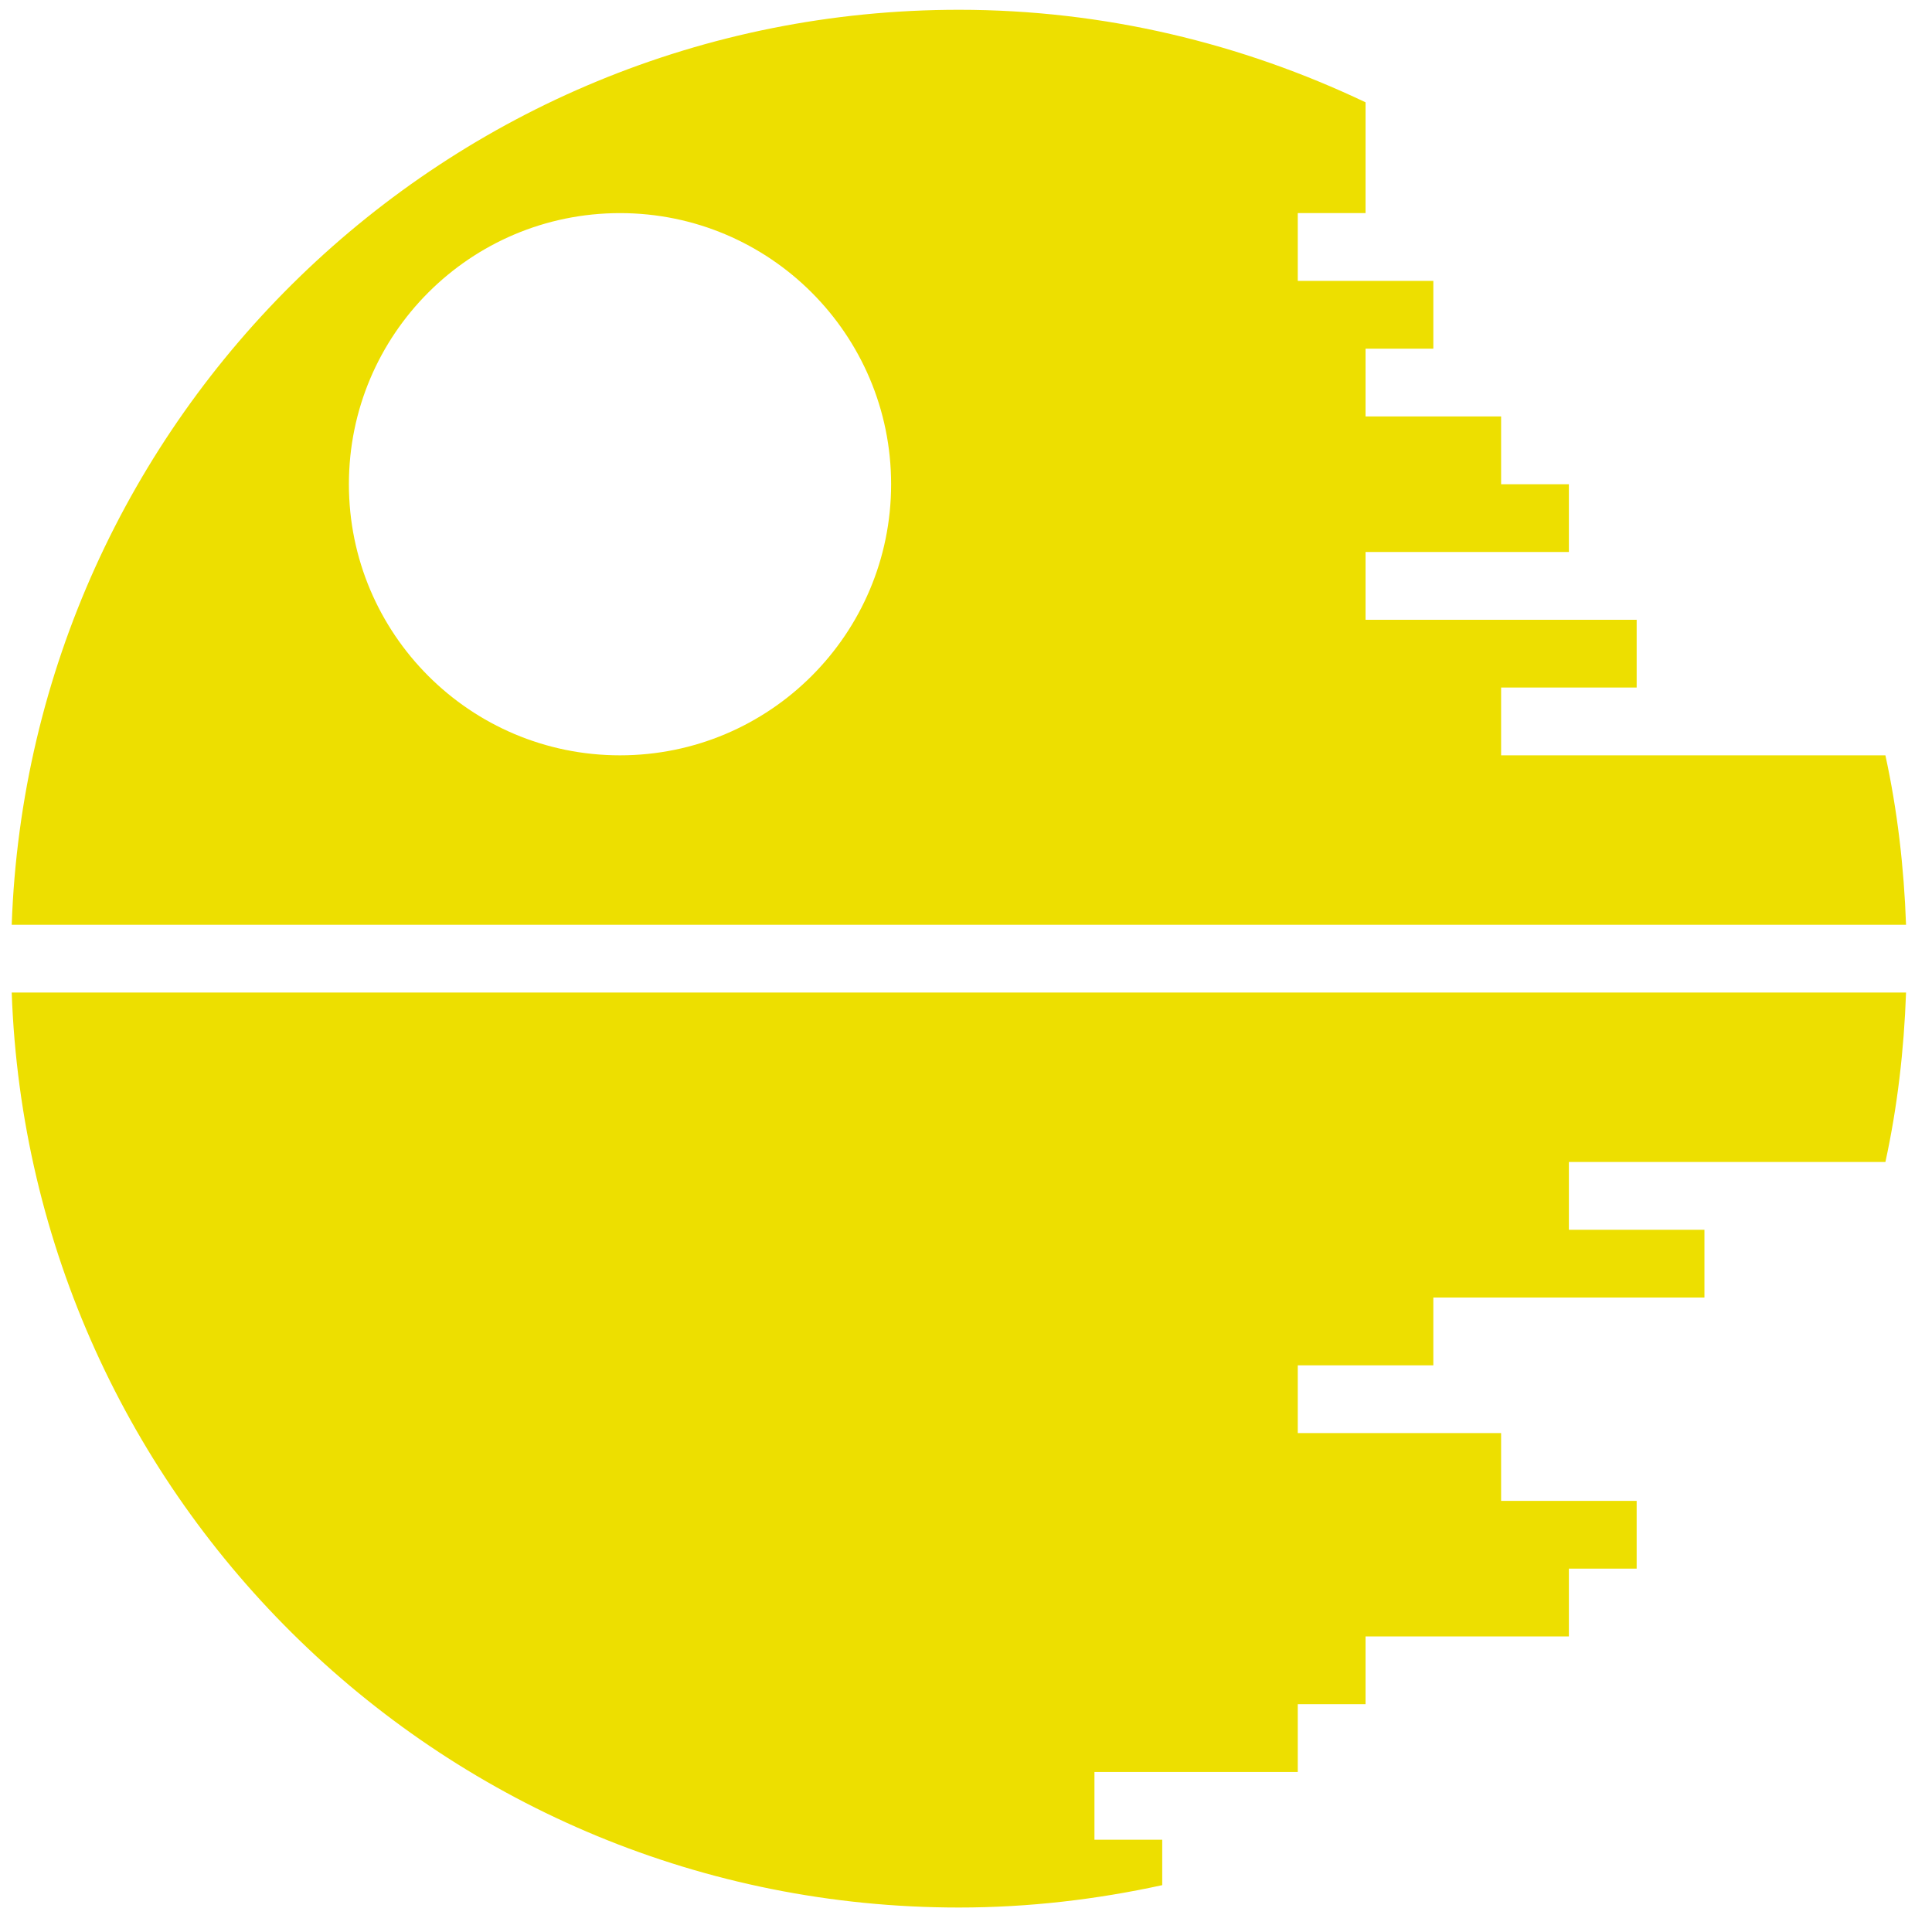 <?xml version="1.0" ?><svg baseProfile="tiny" height="512px" id="Layer_1" version="1.2" viewBox="0 0 512 512" width="512px" xml:space="preserve" xmlns="http://www.w3.org/2000/svg" xmlns:xlink="http://www.w3.org/1999/xlink" fill='#EDDF00'><path d="M505.122,245.073c-0.55-15.348-2.304-30.38-5.473-44.904H397.809v-17.961h35.923v-17.961h-71.846v-17.962h53.885v-17.961  h-17.962v-17.961h-35.923V92.399h17.962V74.438h-35.924V56.477h17.962V38.515V27.114C329.189,11.561,292.74,2.592,254.116,2.592  C118.264,2.592,7.87,110.385,3.104,245.073H505.122z M164.309,56.477c39.671,0,71.846,32.175,71.846,71.846  c0,39.683-32.175,71.846-71.846,71.846c-39.689,0-71.847-32.164-71.847-71.846C92.462,88.652,124.62,56.477,164.309,56.477"/><path d="M308.001,487.554h-17.962v-17.961h53.885v-17.962h17.962v-17.962h53.885v-17.961h17.961v-17.962h-35.923v-17.961h-53.885  v-17.962h35.924v-17.962h71.846V325.9h-35.923v-17.962h83.879c3.169-14.523,4.923-29.55,5.473-44.904H3.104  c4.765,134.7,115.16,242.481,251.012,242.481c18.522,0,36.52-2.14,53.885-5.929V487.554z"/></svg>
